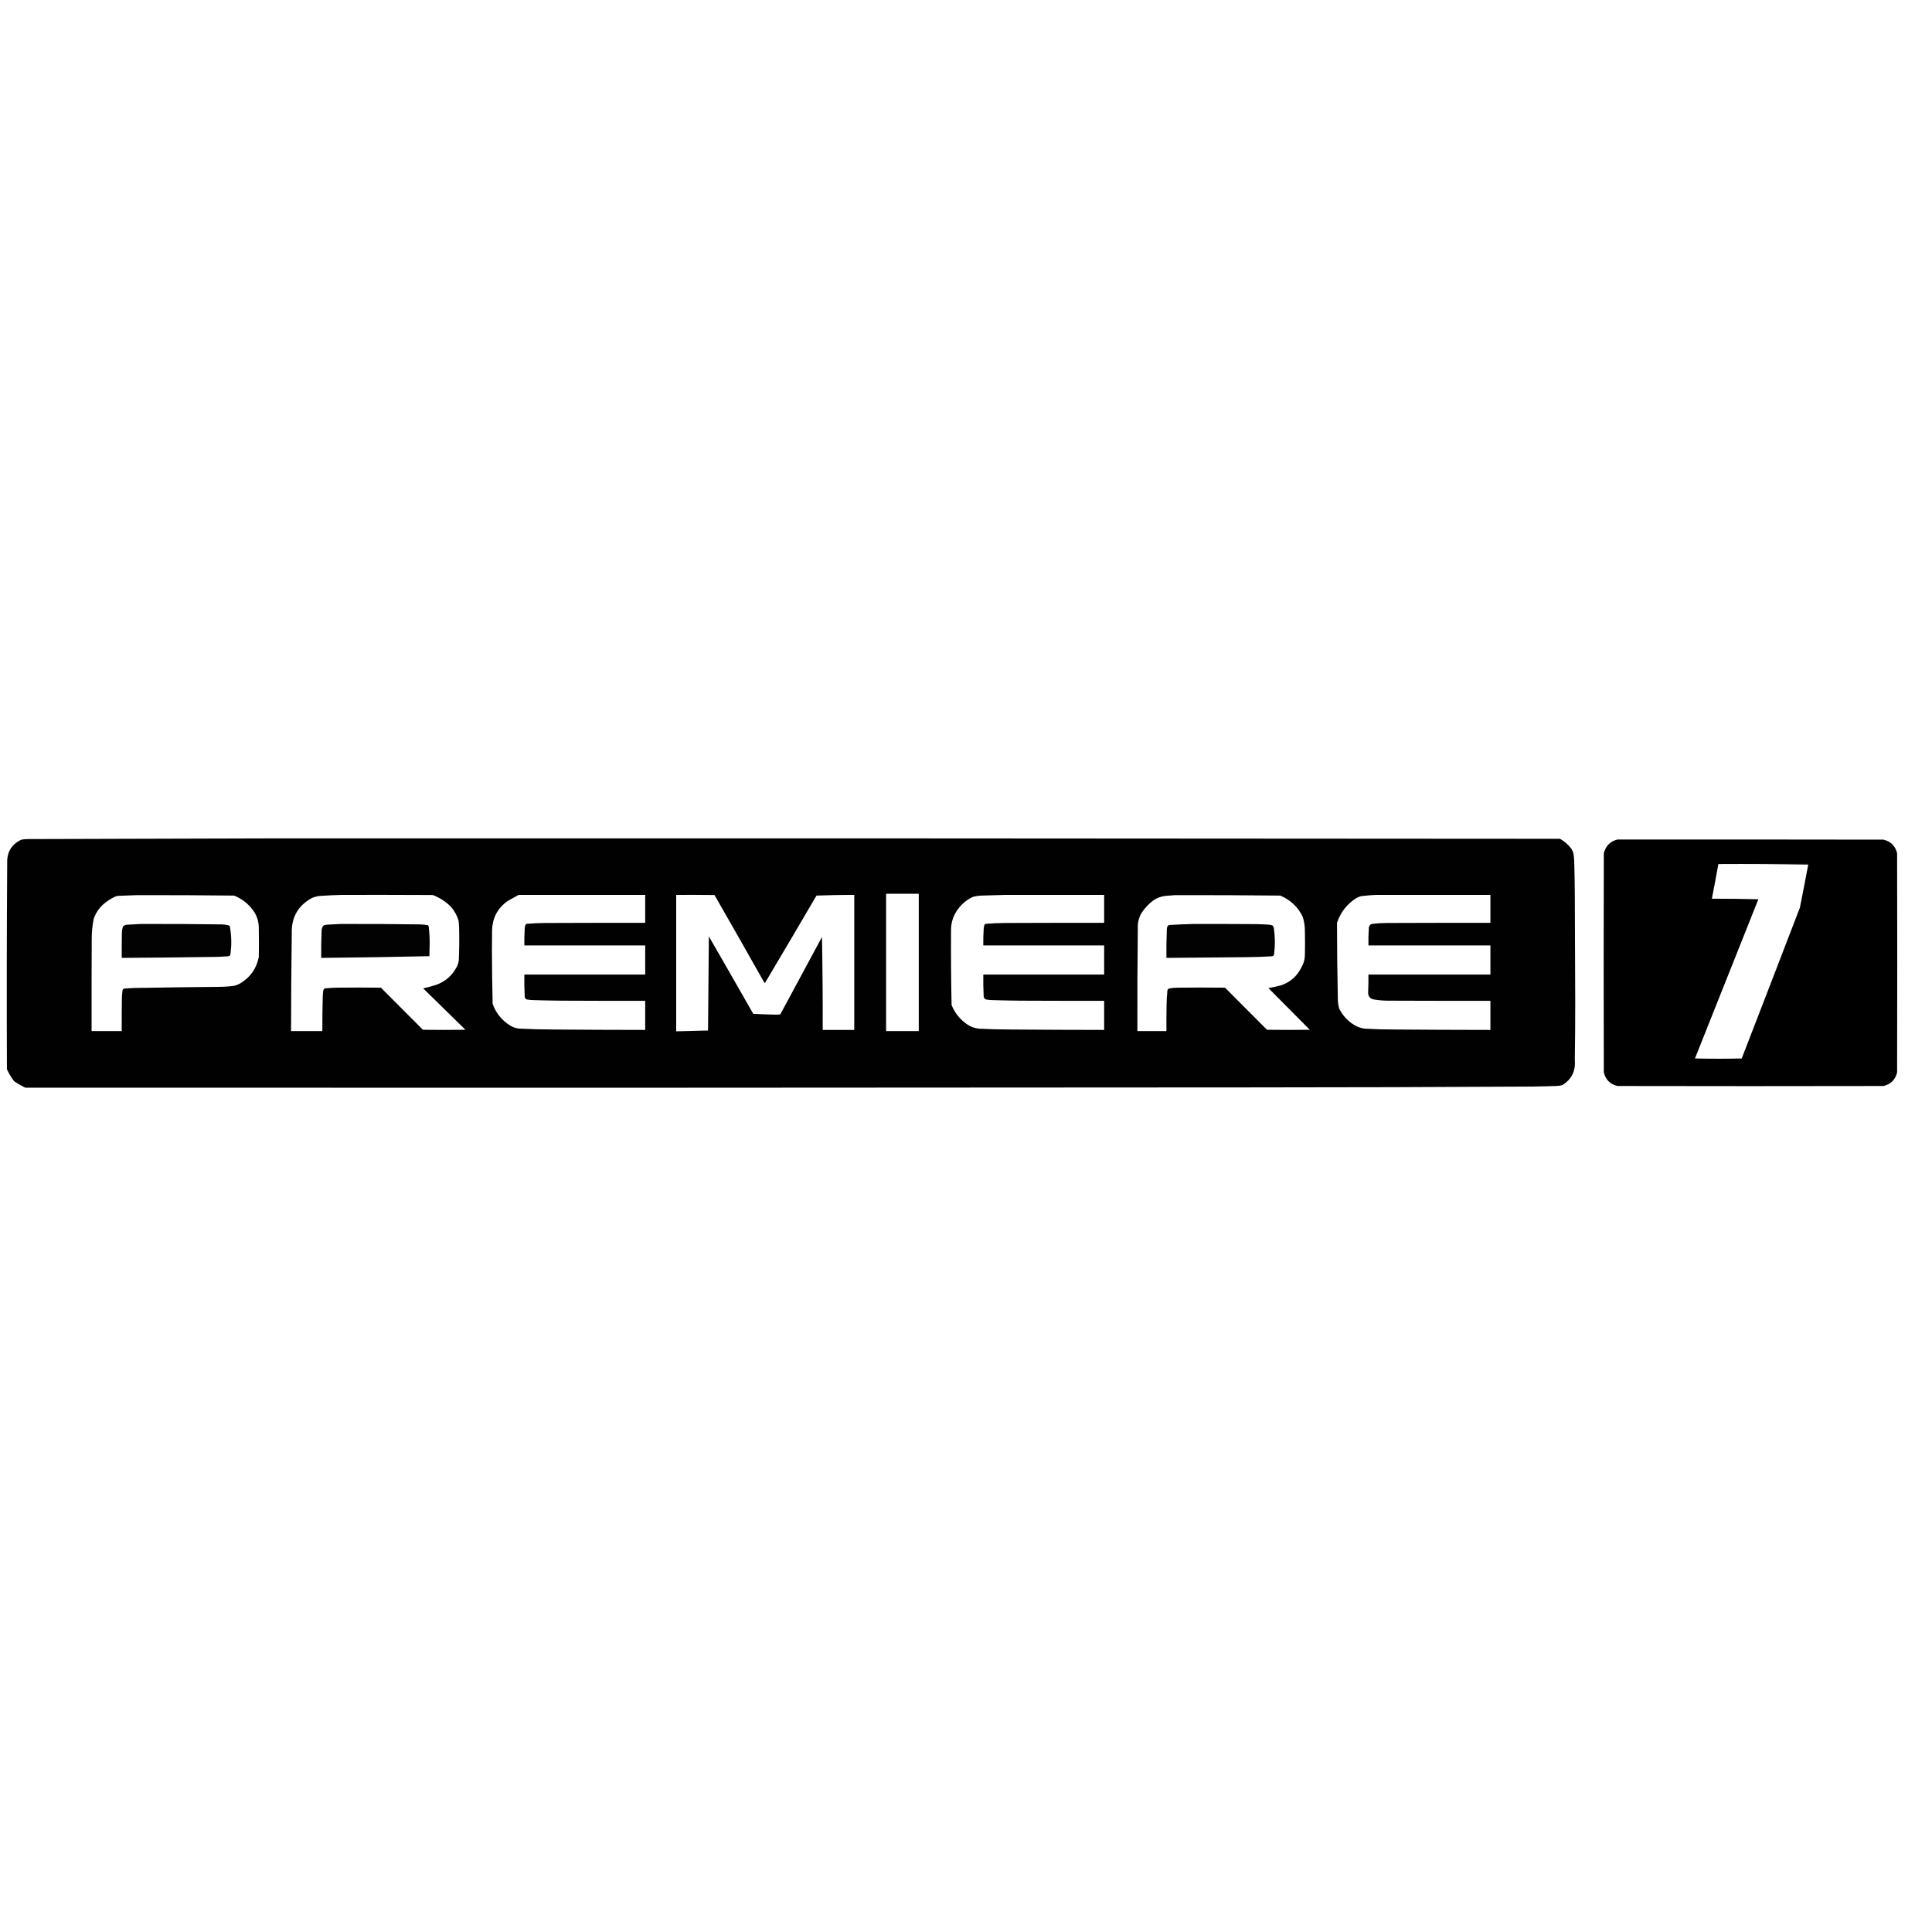 <svg width="100" height="100" viewBox="0 0 667 667" fill="none" xmlns="http://www.w3.org/2000/svg">
    <path opacity="0.996" fill-rule="evenodd" clip-rule="evenodd"
        d="M94.939 289.439C242.817 289.404 390.696 289.453 538.574 289.585C540.13 290.456 541.443 291.61 542.513 293.048C542.834 293.525 543.061 294.045 543.194 294.608C543.361 295.543 543.458 296.486 543.486 297.437C543.592 301.175 543.656 304.913 543.681 308.653C543.737 321.17 543.786 333.687 543.826 346.203C543.83 352.804 543.782 359.403 543.681 366.003C544.001 369.798 542.558 372.675 539.352 374.635C538.652 374.816 537.938 374.914 537.212 374.927C534.49 375.025 531.766 375.09 529.042 375.122C496.555 375.313 464.067 375.411 431.58 375.415C290.64 375.538 149.7 375.571 8.76 375.512C7.4 374.863 6.103 374.115 4.869 373.269C3.884 371.992 3.057 370.611 2.389 369.124C2.295 345.358 2.328 321.592 2.486 297.827C2.408 294.098 4.045 291.448 7.398 289.878C8.104 289.758 8.817 289.693 9.538 289.683C38.021 289.595 66.488 289.513 94.939 289.439ZM305.911 308.555C309.672 308.555 313.433 308.555 317.194 308.555C317.194 324.356 317.194 340.156 317.194 355.957C313.433 355.957 309.672 355.957 305.911 355.957C305.911 340.156 305.911 324.356 305.911 308.555ZM118.283 308.946C128.658 308.929 139.033 308.946 149.408 308.994C151.752 309.884 153.812 311.201 155.585 312.945C156.845 314.367 157.753 315.993 158.308 317.821C158.409 318.663 158.474 319.509 158.503 320.357C158.587 324 158.555 327.641 158.406 331.281C158.342 332.218 158.083 333.096 157.627 333.914C156.058 336.854 153.707 338.886 150.576 340.01C149.099 340.478 147.608 340.884 146.101 341.229C150.947 346.007 155.81 350.77 160.691 355.518C155.796 355.583 150.899 355.583 146.004 355.518C141.173 350.674 136.342 345.83 131.511 340.985C126.421 340.92 121.33 340.92 116.24 340.985C115.038 341.013 113.839 341.078 112.641 341.18C112.085 341.146 111.745 341.39 111.62 341.912C111.526 342.559 111.461 343.209 111.426 343.863C111.325 347.893 111.277 351.925 111.28 355.957C107.681 355.957 104.082 355.957 100.483 355.957C100.497 344.707 100.577 333.459 100.726 322.21C100.58 316.666 102.931 312.585 107.778 309.97C108.749 309.593 109.754 309.365 110.793 309.287C113.303 309.117 115.8 309.003 118.283 308.946ZM179.075 308.946C193.633 308.946 208.19 308.946 222.748 308.946C222.748 312.164 222.748 315.383 222.748 318.601C211.27 318.585 199.793 318.601 188.315 318.65C186.17 318.657 184.031 318.755 181.896 318.943C181.718 318.969 181.572 319.051 181.458 319.187C181.3 319.56 181.203 319.951 181.166 320.357C181.036 322.37 180.987 324.386 181.02 326.404C194.929 326.404 208.839 326.404 222.748 326.404C222.748 329.753 222.748 333.101 222.748 336.45C208.839 336.45 194.929 336.45 181.02 336.45C180.979 339.054 181.028 341.655 181.166 344.253C181.277 344.689 181.552 344.965 181.993 345.082C182.702 345.187 183.415 345.252 184.133 345.277C187.342 345.376 190.551 345.441 193.762 345.472C203.424 345.521 213.086 345.537 222.748 345.521C222.748 348.869 222.748 352.218 222.748 355.567C212.113 355.562 201.478 355.513 190.844 355.42C187.113 355.41 183.385 355.312 179.658 355.128C178.316 355.091 177.084 354.701 175.962 353.957C173.184 352.177 171.222 349.723 170.078 346.594C169.93 340.451 169.849 334.306 169.834 328.16C169.851 325.916 169.867 323.673 169.883 321.43C169.928 317.031 171.727 313.569 175.281 311.043C176.552 310.341 177.816 309.642 179.075 308.946ZM233.447 308.946C237.856 308.929 242.266 308.946 246.675 308.994C252.435 319.033 258.158 329.095 263.843 339.181C263.91 339.265 263.991 339.33 264.086 339.376C270.057 329.338 275.99 319.276 281.886 309.189C286.229 309.027 290.574 308.946 294.92 308.946C294.92 324.486 294.92 340.026 294.92 355.567C291.289 355.567 287.657 355.567 284.026 355.567C284.057 344.869 283.976 334.172 283.783 323.478C278.985 332.386 274.185 341.294 269.387 350.202C268.877 350.266 268.357 350.299 267.831 350.3C265.229 350.248 262.636 350.151 260.05 350.007C254.967 341.083 249.861 332.175 244.73 323.283C244.633 334.109 244.536 344.936 244.438 355.762C240.774 355.849 237.11 355.947 233.447 356.054C233.447 340.351 233.447 324.649 233.447 308.946ZM347.347 308.946C358.63 308.946 369.913 308.946 381.196 308.946C381.196 312.164 381.196 315.383 381.196 318.601C369.718 318.585 358.241 318.601 346.763 318.65C344.619 318.66 342.479 318.758 340.344 318.943C340.166 318.969 340.02 319.051 339.906 319.187C339.747 319.628 339.65 320.084 339.614 320.552C339.488 322.501 339.439 324.451 339.468 326.404C353.377 326.404 367.287 326.404 381.196 326.404C381.196 329.753 381.196 333.101 381.196 336.45C367.287 336.45 353.377 336.45 339.468 336.45C339.431 339.021 339.48 341.589 339.614 344.155C339.728 344.659 340.035 344.968 340.538 345.082C341.214 345.191 341.895 345.256 342.581 345.277C345.79 345.376 348.999 345.441 352.21 345.472C361.872 345.521 371.534 345.537 381.196 345.521C381.196 348.869 381.196 352.218 381.196 355.567C370.302 355.559 359.408 355.51 348.514 355.42C344.977 355.414 341.443 355.316 337.912 355.128C336.338 354.956 334.911 354.404 333.632 353.47C331.315 351.801 329.613 349.639 328.526 346.984C328.345 338.402 328.28 329.819 328.331 321.235C328.306 318.996 328.857 316.915 329.985 314.993C331.388 312.643 333.317 310.871 335.772 309.677C336.789 309.387 337.826 309.225 338.885 309.189C341.721 309.1 344.542 309.019 347.347 308.946ZM475.837 308.946C488.741 308.946 501.645 308.946 514.549 308.946C514.549 312.164 514.549 315.383 514.549 318.601C502.65 318.585 490.751 318.601 478.852 318.65C477.16 318.659 475.474 318.756 473.794 318.943C473.046 319.109 472.641 319.58 472.578 320.357C472.443 322.37 472.394 324.385 472.432 326.404C486.471 326.404 500.511 326.404 514.549 326.404C514.549 329.753 514.549 333.101 514.549 336.45C500.511 336.45 486.471 336.45 472.432 336.45C472.463 338.436 472.43 340.419 472.335 342.4C472.251 343.94 472.964 344.834 474.475 345.082C476.053 345.336 477.642 345.466 479.241 345.472C491.01 345.521 502.78 345.537 514.549 345.521C514.549 348.869 514.549 352.218 514.549 355.567C503.429 355.557 492.307 355.508 481.186 355.42C477.843 355.418 474.504 355.32 471.168 355.128C469.799 354.963 468.535 354.508 467.375 353.762C465.194 352.389 463.524 350.552 462.365 348.252C462.068 347.233 461.905 346.193 461.879 345.131C461.684 336.288 461.587 327.445 461.587 318.601C462.797 314.952 465.018 312.107 468.25 310.067C468.769 309.763 469.321 309.536 469.903 309.385C471.888 309.131 473.865 308.985 475.837 308.946ZM47.083 309.043C58.334 309.014 69.585 309.063 80.835 309.189C83.859 310.421 86.243 312.421 87.984 315.188C88.906 316.819 89.36 318.574 89.346 320.455C89.411 323.771 89.411 327.087 89.346 330.403C88.564 334.328 86.473 337.336 83.072 339.425C82.424 339.799 81.743 340.091 81.029 340.303C79.256 340.557 77.473 340.687 75.68 340.693C65.985 340.787 56.291 340.917 46.597 341.083C45.461 341.121 44.326 341.186 43.193 341.278C42.61 341.252 42.302 341.529 42.269 342.107C42.168 342.949 42.103 343.795 42.074 344.643C42.025 348.414 42.009 352.185 42.025 355.957C38.556 355.957 35.087 355.957 31.618 355.957C31.602 345.391 31.618 334.825 31.666 324.258C31.654 321.892 31.881 319.551 32.347 317.236C33.067 315.126 34.283 313.355 35.995 311.92C37.128 310.994 38.36 310.214 39.691 309.58C39.998 309.426 40.322 309.328 40.664 309.287C42.819 309.198 44.959 309.116 47.083 309.043ZM405.61 309.043C417.736 309.013 429.862 309.061 441.988 309.189C445.477 310.64 448.054 313.062 449.721 316.456C450.26 318.099 450.52 319.79 450.499 321.527C450.564 324.258 450.564 326.989 450.499 329.72C450.471 331.297 450.05 332.76 449.234 334.109C447.772 337.006 445.519 339.005 442.474 340.108C440.967 340.53 439.443 340.871 437.903 341.132C442.651 345.942 447.417 350.737 452.201 355.518C447.272 355.583 442.345 355.583 437.416 355.518C432.585 350.674 427.755 345.83 422.923 340.985C417.379 340.92 411.835 340.92 406.291 340.985C405.372 340.99 404.464 341.087 403.567 341.278C403.26 341.422 403.081 341.666 403.032 342.01C402.851 343.727 402.754 345.451 402.741 347.179C402.692 350.105 402.675 353.031 402.692 355.957C399.353 355.957 396.013 355.957 392.673 355.957C392.635 344.155 392.684 332.353 392.819 320.552C392.72 318.708 393.109 316.985 393.986 315.383C395.125 313.559 396.568 312.014 398.315 310.75C399.585 309.913 400.98 309.426 402.497 309.287C403.55 309.207 404.588 309.126 405.61 309.043Z"
        fill="black" />
    <path fill-rule="evenodd" clip-rule="evenodd"
        d="M558.417 289.829C589.024 289.813 619.63 289.829 650.237 289.878C652.782 290.479 654.354 292.056 654.954 294.608C655.019 319.804 655.019 345.001 654.954 370.197C654.354 372.749 652.782 374.326 650.237 374.927C619.63 374.992 589.024 374.992 558.417 374.927C555.871 374.326 554.299 372.749 553.699 370.197C553.634 345.001 553.634 319.804 553.699 294.608C554.317 292.055 555.889 290.462 558.417 289.829ZM593.238 298.314C603.614 298.25 613.957 298.315 624.266 298.51C623.341 303.456 622.385 308.398 621.397 313.335C614.728 330.706 608.033 348.067 601.311 365.418C595.93 365.548 590.547 365.548 585.165 365.418C592.451 347.092 599.746 328.772 607.05 310.457C601.714 310.328 596.364 310.263 591.001 310.262C591.79 306.291 592.536 302.308 593.238 298.314Z"
        fill="black" />
    <path opacity="0.243" fill-rule="evenodd" clip-rule="evenodd"
        d="M593.238 298.314C603.597 298.217 613.973 298.184 624.364 298.217C624.387 298.343 624.354 298.44 624.266 298.51C613.957 298.315 603.614 298.25 593.238 298.314Z"
        fill="#A1A1A1" />
    <path opacity="0.991" fill-rule="evenodd" clip-rule="evenodd"
        d="M48.64 318.992C57.946 318.952 67.251 319 76.555 319.138C77.313 319.156 78.058 319.254 78.792 319.43C79.172 319.525 79.383 319.769 79.425 320.162C79.918 323.111 79.983 326.069 79.619 329.038C79.581 329.343 79.5 329.635 79.376 329.915C79.144 330.069 78.885 330.15 78.598 330.159C77.302 330.254 76.006 330.319 74.707 330.354C63.814 330.518 52.92 330.632 42.025 330.696C42.009 327.867 42.025 325.038 42.074 322.21C42.078 321.408 42.207 320.627 42.463 319.869C42.9 319.43 43.435 319.218 44.068 319.235C45.607 319.146 47.131 319.065 48.64 318.992Z"
        fill="black" />
    <path opacity="0.991" fill-rule="evenodd" clip-rule="evenodd"
        d="M117.505 318.992C126.649 318.954 135.792 319.003 144.934 319.138C145.884 319.152 146.824 319.249 147.755 319.43C147.89 319.545 147.972 319.691 147.998 319.869C148.241 321.778 148.354 323.696 148.338 325.624C148.308 327.12 148.276 328.615 148.241 330.11C135.795 330.389 123.345 330.584 110.891 330.696C110.859 327.541 110.908 324.387 111.036 321.235C111.057 320.589 111.267 320.02 111.669 319.528C112.073 319.359 112.494 319.261 112.933 319.235C114.472 319.146 115.996 319.065 117.505 318.992Z"
        fill="black" />
    <path opacity="0.991" fill-rule="evenodd" clip-rule="evenodd"
        d="M411.932 318.992C419.162 318.975 426.393 318.992 433.623 319.04C435.116 319.066 436.608 319.131 438.097 319.235C438.536 319.261 438.957 319.359 439.362 319.528C439.601 319.825 439.747 320.167 439.799 320.552C440.207 323.409 440.24 326.27 439.897 329.135C439.907 329.84 439.567 330.181 438.875 330.159C436.057 330.331 433.237 330.429 430.413 330.452C421.173 330.539 411.932 330.62 402.692 330.696C402.659 327.378 402.707 324.062 402.838 320.747C402.851 320.315 402.982 319.925 403.227 319.577C403.416 319.444 403.627 319.363 403.859 319.333C406.563 319.169 409.255 319.055 411.932 318.992Z"
        fill="black" />
</svg>